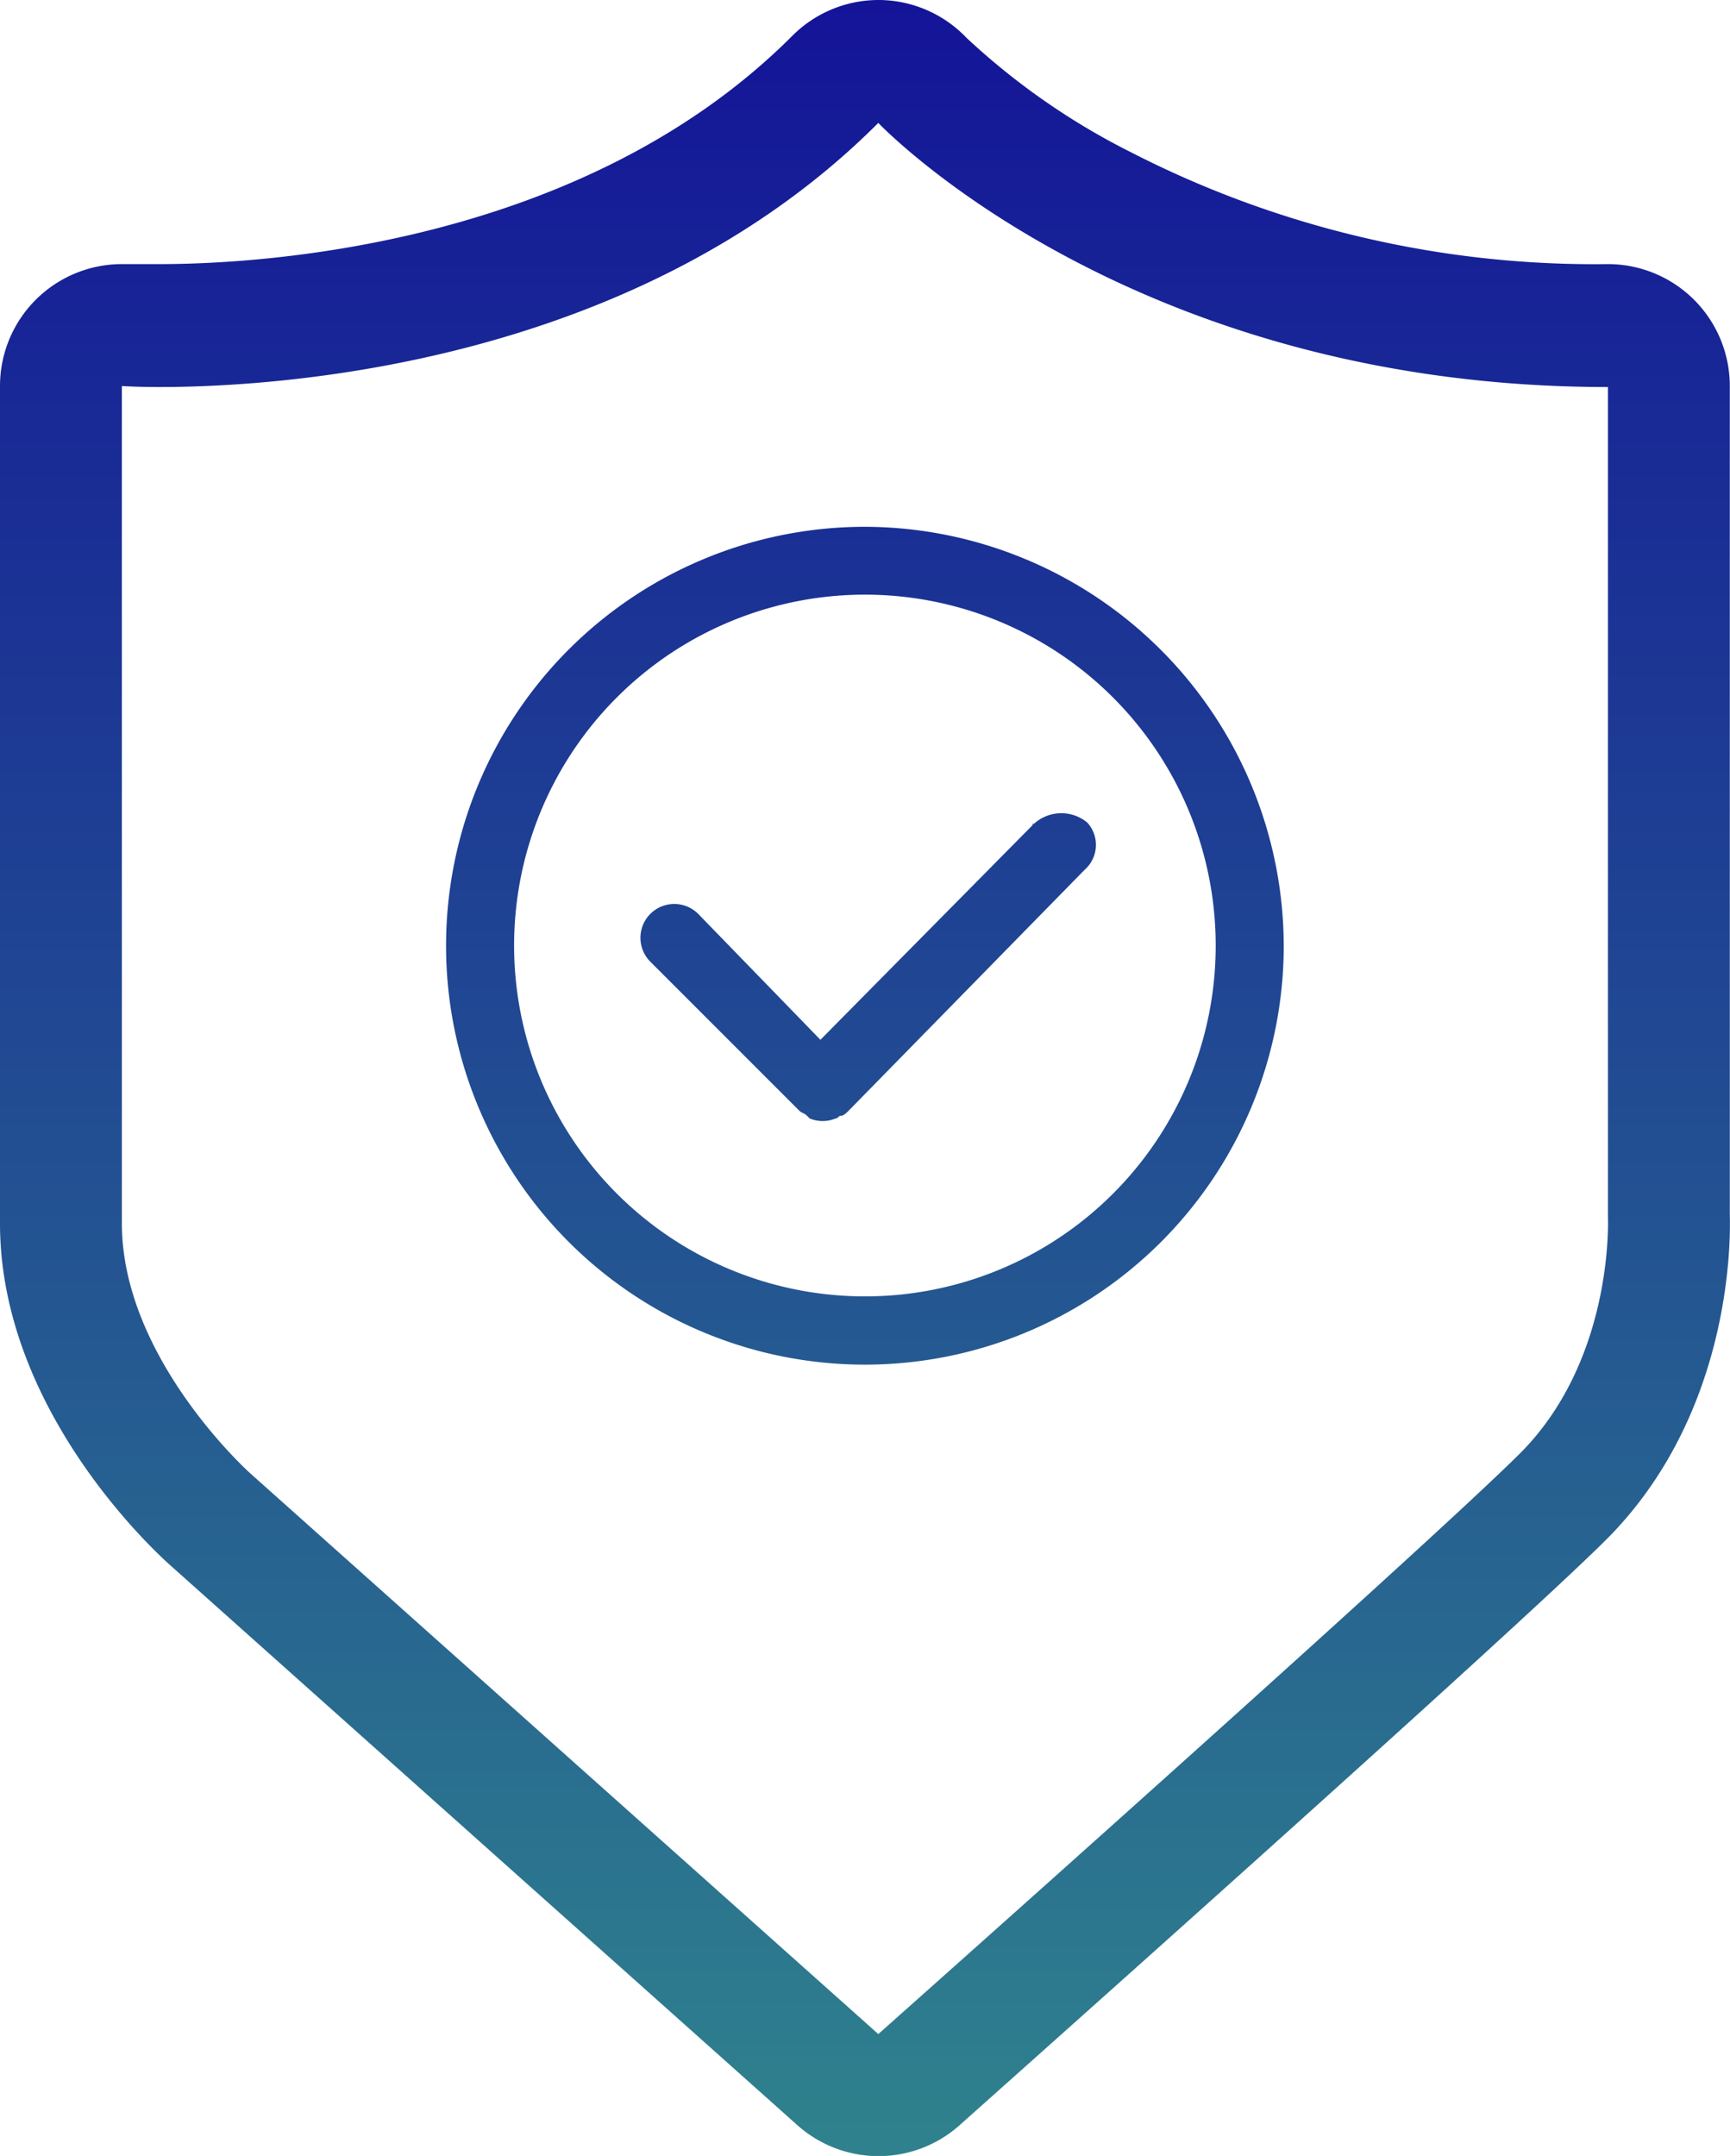 <svg xmlns="http://www.w3.org/2000/svg" xmlns:xlink="http://www.w3.org/1999/xlink" viewBox="0 0 85.17 106.12"><defs><style>.cls-1{fill:url(#linear-gradient);}.cls-2{fill:url(#linear-gradient-2);}.cls-3{fill:url(#linear-gradient-3);}.cls-4{fill:url(#linear-gradient-4);}</style><linearGradient id="linear-gradient" x1="42.58" y1="-13.37" x2="42.58" y2="118.38" gradientUnits="userSpaceOnUse"><stop offset="0" stop-color="#100699"/><stop offset="1" stop-color="#328f8c"/></linearGradient><linearGradient id="linear-gradient-2" x1="42.58" y1="-13.37" x2="42.58" y2="118.38" xlink:href="#linear-gradient"/><linearGradient id="linear-gradient-3" x1="50.86" y1="-13.37" x2="50.86" y2="118.38" xlink:href="#linear-gradient"/><linearGradient id="linear-gradient-4" x1="42.75" y1="-13.37" x2="42.75" y2="118.38" xlink:href="#linear-gradient"/></defs><g id="Layer_2" data-name="Layer 2"><g id="Layer_1-2" data-name="Layer 1"><path class="cls-1" d="M85.16,59.78V19a6,6,0,0,0-6-6A50,50,0,0,1,55.65,7.48a34.49,34.49,0,0,1-8.07-5.62A6,6,0,0,0,43.31,0h-.08A6,6,0,0,0,39,1.77C28.56,12.22,12.52,13,7.85,13c-.93,0-1.47,0-1.47,0L6,13a6,6,0,0,0-6,6V60.22c0,9.07,7.47,16,8.32,16.77L39.25,104.6a6,6,0,0,0,8,0c1.11-1,27.12-24.12,31.85-28.84C85.14,69.7,85.21,61.37,85.16,59.78ZM74.84,71.53c-4.66,4.65-31.6,28.59-31.6,28.59L12.32,72.52S6,66.87,6,60.22V19s.67.05,1.85.05c5.71,0,23.41-1,35.39-13,0,0,12.31,13,35.92,13V59.89S79.49,66.87,74.84,71.53Z"/><path class="cls-2" d="M42.58,25.93A20.62,20.62,0,1,0,63.2,46.55,20.67,20.67,0,0,0,42.58,25.93Zm0,37.88A17.27,17.27,0,1,1,59.85,46.55,17.26,17.26,0,0,1,42.58,63.81Z"/><path class="cls-3" d="M50.83,40.62c.13-.13,0-.13,0,0Z"/><path class="cls-4" d="M50.83,40.62,40.39,51.18l-6-6.18A1.64,1.64,0,0,0,32,47.32l7.34,7.34c.13.13.26.13.39.26l.13.13a1.64,1.64,0,0,0,1.28,0c.13,0,.13-.13.26-.13s.26-.13.39-.26L53.4,42.81a1.63,1.63,0,0,0,.13-2.32A2,2,0,0,0,50.83,40.62Z"/></g></g></svg>